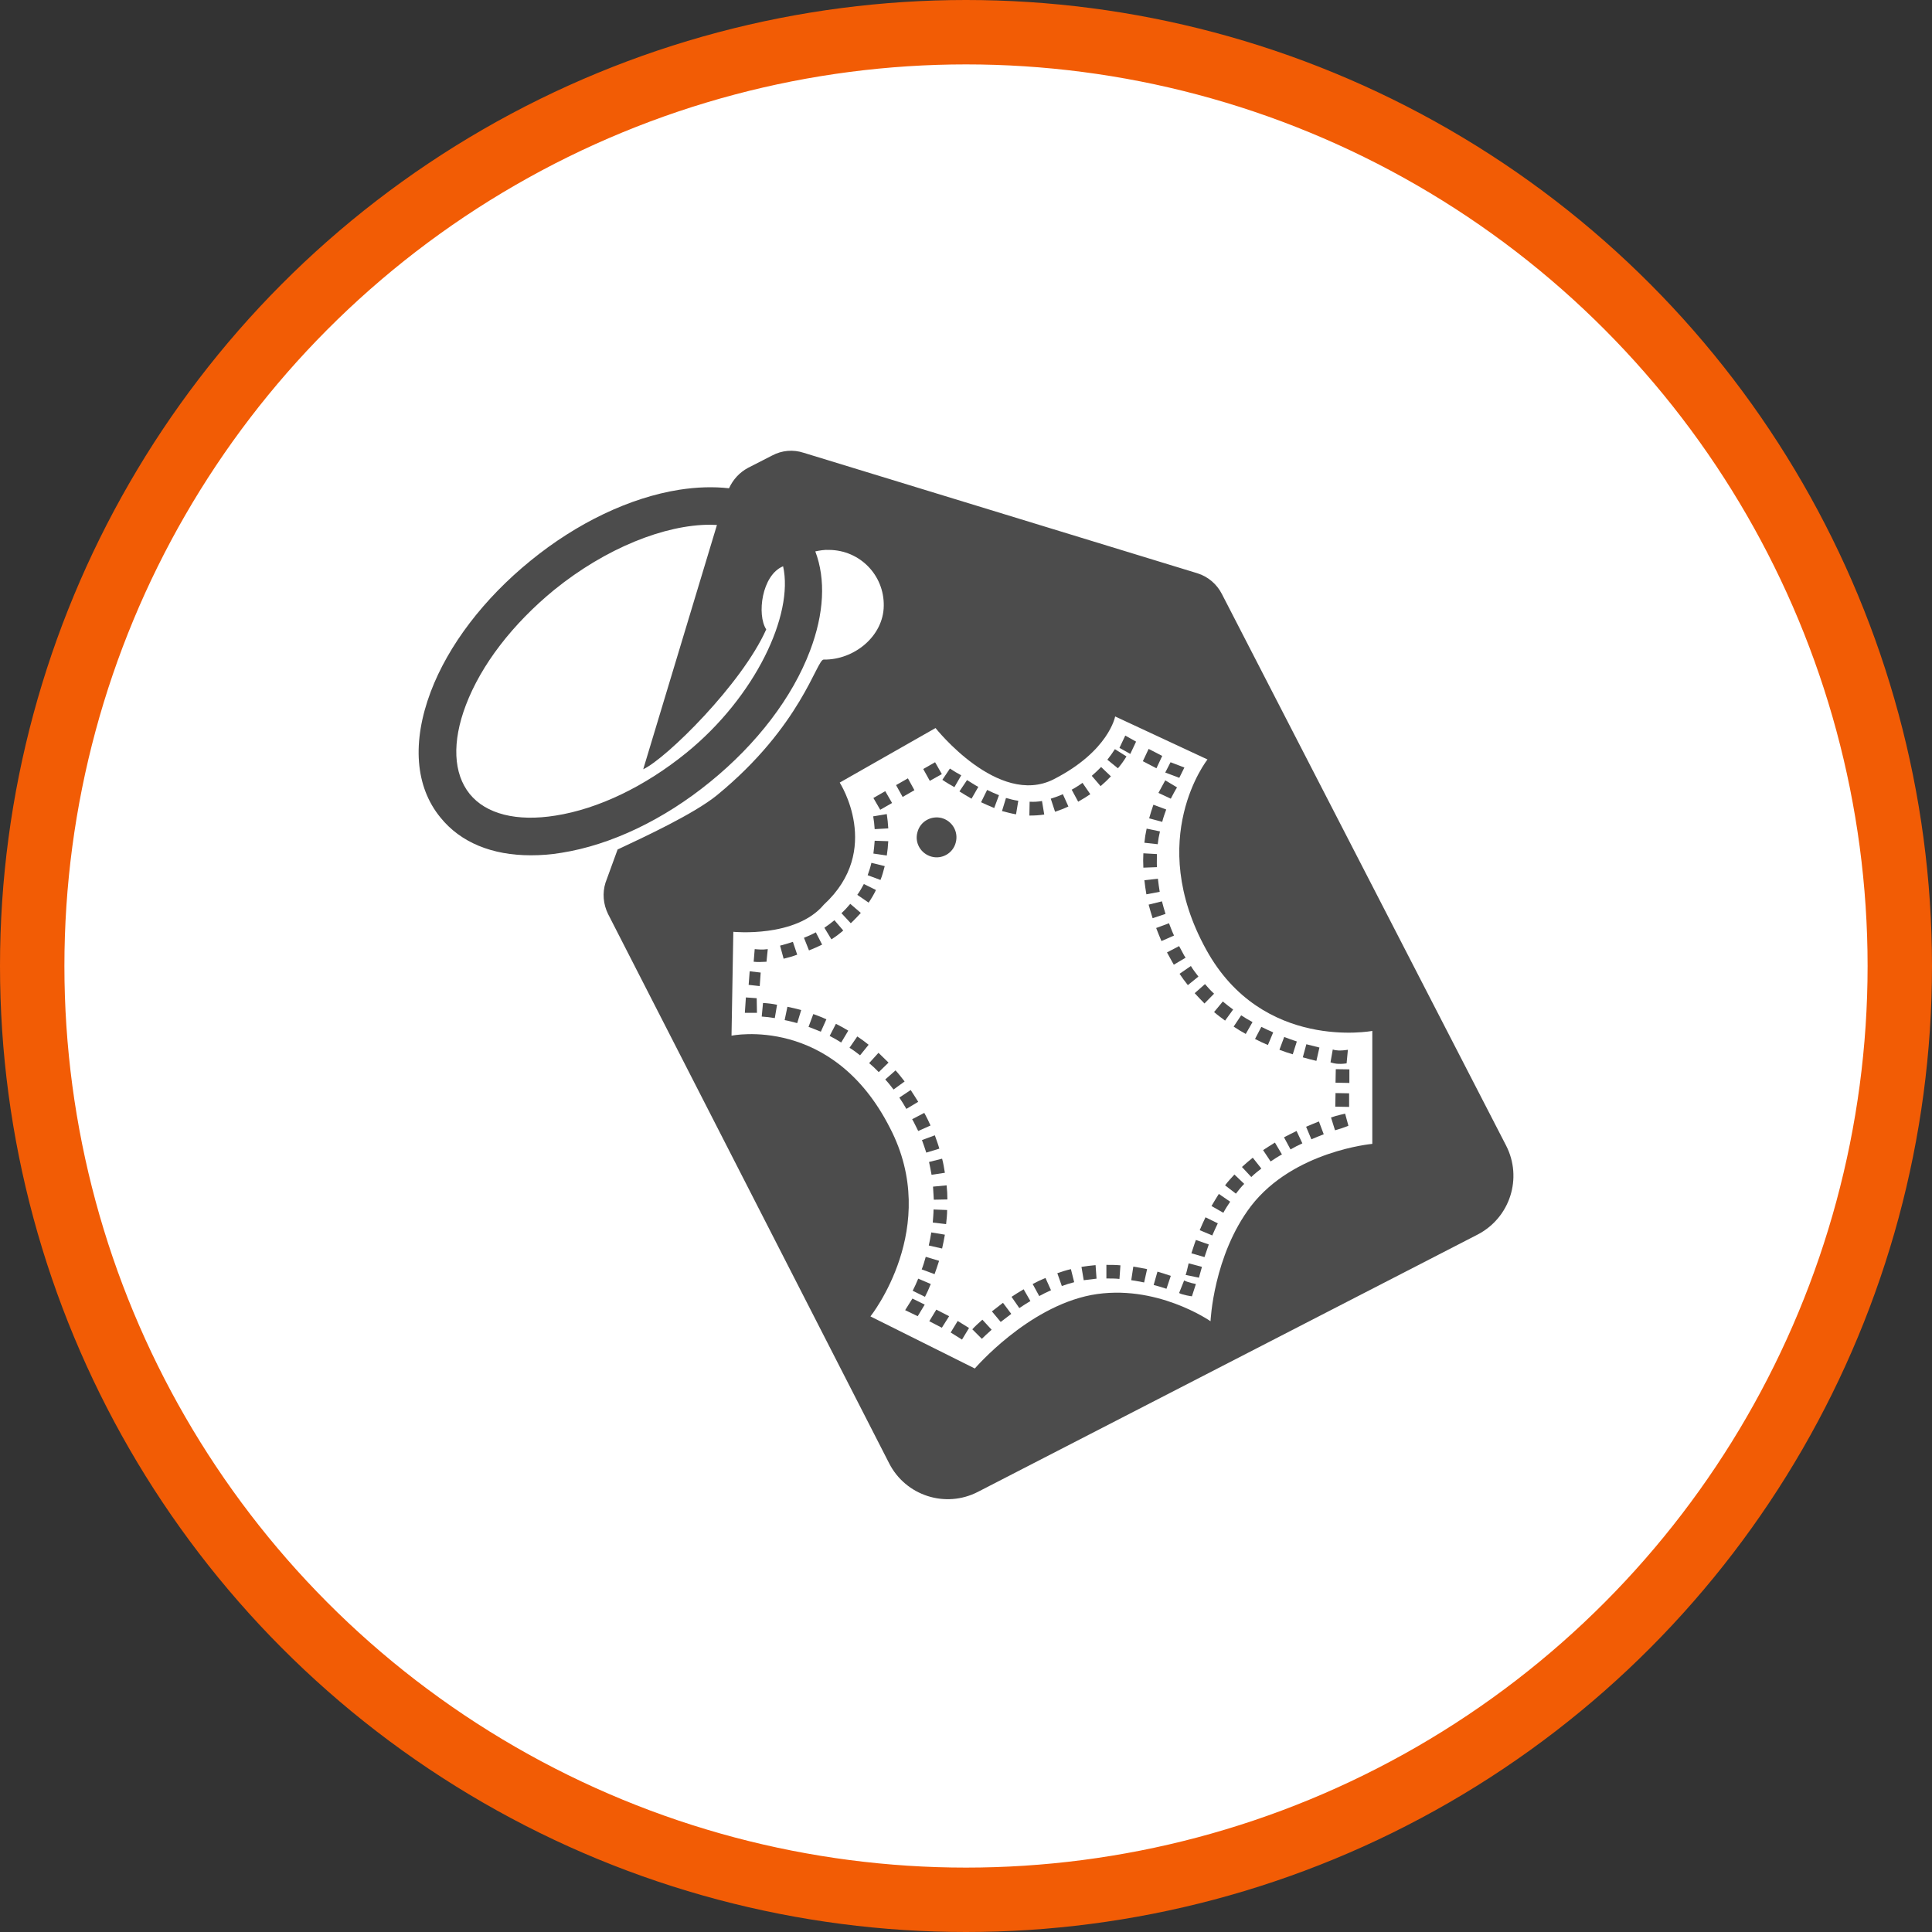 <?xml version="1.0" encoding="UTF-8" standalone="no"?>
<!-- Created with Inkscape (http://www.inkscape.org/) -->

<svg
   xmlns:dc="http://purl.org/dc/elements/1.1/"
   xmlns:cc="http://creativecommons.org/ns#"
   xmlns:rdf="http://www.w3.org/1999/02/22-rdf-syntax-ns#"
   xmlns:svg="http://www.w3.org/2000/svg"
   xmlns="http://www.w3.org/2000/svg"
   xmlns:xlink="http://www.w3.org/1999/xlink"
   xmlns:sodipodi="http://sodipodi.sourceforge.net/DTD/sodipodi-0.dtd"
   xmlns:inkscape="http://www.inkscape.org/namespaces/inkscape"
   width="30px"
   height="30px"
   version="1.1"
   id="svg8"
   inkscape:version="0.92.4 5da689c313, 2019-01-14"
   sodipodi:docname="container.svg">
  <rect width="100%" height="100%" fill="#333333" stroke="none"/>
  <defs
     id="defs2" />
  <sodipodi:namedview
     id="base"
     pagecolor="#ffffff"
     bordercolor="#666666"
     borderopacity="1.0"
     inkscape:pageopacity="0.0"
     inkscape:pageshadow="2"
     inkscape:zoom="13.049334"
     inkscape:cx="18.679046"
     inkscape:cy="12.165829"
     inkscape:document-units="px"
     inkscape:current-layer="layer1"
     showgrid="false"
     inkscape:snap-page="false"
     units="px"
     inkscape:window-width="1884"
     inkscape:window-height="1061"
     inkscape:window-x="0"
     inkscape:window-y="0"
     inkscape:window-maximized="1"
     fit-margin-top="0"
     fit-margin-left="0"
     fit-margin-right="0"
     fit-margin-bottom="0" />
    <circle
       style="color:#000000;clip-rule:nonzero;display:inline;overflow:visible;visibility:visible;opacity:1;isolation:auto;mix-blend-mode:normal;color-interpolation:sRGB;color-interpolation-filters:linearRGB;solid-color:#000000;solid-opacity:1;vector-effect:none;fill:#ffffff;fill-opacity:1;fill-rule:evenodd;stroke:#f25c05;stroke-width:1;stroke-linecap:butt;stroke-linejoin:miter;stroke-miterlimit:4;stroke-dasharray:none;stroke-dashoffset:0;stroke-opacity:1;marker:none;color-rendering:auto;image-rendering:auto;shape-rendering:auto;text-rendering:auto;enable-background:accumulate"
       id="path815"
       cx="15"
       cy="15"
       r="14.5" />
<g transform="translate(6.5,7.0)"><path fill-rule="nonzero" fill="rgb(30%,30%,30%)" fill-opacity="1" d="M 7.414 5.191 L 7.598 5.086 L 7.699 5.27 L 7.516 5.375 Z M 7.414 5.191 "/>
<path fill-rule="nonzero" fill="rgb(30%,30%,30%)" fill-opacity="1" d="M 7.062 5.391 L 7.246 5.285 L 7.352 5.469 L 7.168 5.574 Z M 7.062 5.391 "/>
<path fill-rule="nonzero" fill="rgb(30%,30%,30%)" fill-opacity="1" d="M 7.293 5.863 C 7.289 5.789 7.281 5.715 7.27 5.641 L 7.059 5.676 C 7.07 5.738 7.078 5.809 7.082 5.875 Z M 7.293 5.863 "/>
<path fill-rule="nonzero" fill="rgb(30%,30%,30%)" fill-opacity="1" d="M 7.062 6.254 L 7.27 6.285 C 7.281 6.215 7.289 6.137 7.293 6.062 L 7.082 6.055 C 7.078 6.121 7.07 6.188 7.062 6.254 Z M 7.062 6.254 "/>
<path fill-rule="nonzero" fill="rgb(30%,30%,30%)" fill-opacity="1" d="M 7.238 6.449 L 7.031 6.398 C 7.016 6.465 6.996 6.527 6.973 6.59 L 7.172 6.664 C 7.199 6.598 7.219 6.523 7.238 6.449 Z M 7.238 6.449 "/>
<path fill-rule="nonzero" fill="rgb(30%,30%,30%)" fill-opacity="1" d="M 8.207 11.789 L 7.996 11.781 C 7.996 11.848 7.988 11.918 7.984 11.984 L 8.191 12.008 C 8.199 11.934 8.207 11.863 8.207 11.789 Z M 8.207 11.789 "/>
<path fill-rule="nonzero" fill="rgb(30%,30%,30%)" fill-opacity="1" d="M 8.082 12.578 L 7.875 12.516 C 7.855 12.586 7.836 12.652 7.812 12.711 L 8.012 12.785 C 8.035 12.719 8.059 12.652 8.082 12.578 Z M 8.082 12.578 "/>
<path fill-rule="nonzero" fill="rgb(30%,30%,30%)" fill-opacity="1" d="M 8.199 11.406 L 7.988 11.426 C 7.992 11.492 7.996 11.562 8 11.629 L 8.211 11.625 C 8.211 11.551 8.207 11.477 8.199 11.406 Z M 8.199 11.406 "/>
<path fill-rule="nonzero" fill="rgb(30%,30%,30%)" fill-opacity="1" d="M 8.172 12.172 L 7.961 12.137 C 7.949 12.207 7.938 12.273 7.922 12.34 L 8.129 12.387 C 8.145 12.316 8.16 12.242 8.172 12.172 Z M 8.172 12.172 "/>
<path fill-rule="nonzero" fill="rgb(30%,30%,30%)" fill-opacity="1" d="M 6.867 7.176 L 6.703 7.035 C 6.66 7.086 6.617 7.133 6.566 7.18 L 6.711 7.336 C 6.766 7.285 6.816 7.23 6.867 7.176 Z M 6.867 7.176 "/>
<path fill-rule="nonzero" fill="rgb(30%,30%,30%)" fill-opacity="1" d="M 6.383 9.086 C 6.445 9.117 6.504 9.152 6.562 9.188 L 6.672 9.004 C 6.609 8.965 6.543 8.93 6.48 8.898 Z M 6.383 9.086 "/>
<path fill-rule="nonzero" fill="rgb(30%,30%,30%)" fill-opacity="1" d="M 5.684 8.84 C 5.75 8.852 5.816 8.871 5.879 8.887 L 5.941 8.684 C 5.871 8.664 5.797 8.648 5.727 8.633 Z M 5.684 8.84 "/>
<path fill-rule="nonzero" fill="rgb(30%,30%,30%)" fill-opacity="1" d="M 6.266 7.668 L 6.168 7.477 C 6.113 7.508 6.051 7.535 5.984 7.562 L 6.062 7.758 C 6.133 7.73 6.203 7.699 6.266 7.668 Z M 6.266 7.668 "/>
<path fill-rule="nonzero" fill="rgb(30%,30%,30%)" fill-opacity="1" d="M 7.852 10.281 L 7.664 10.379 L 7.684 10.414 C 7.711 10.465 7.734 10.516 7.758 10.562 L 7.949 10.477 C 7.926 10.422 7.898 10.367 7.871 10.316 Z M 7.852 10.281 "/>
<path fill-rule="nonzero" fill="rgb(30%,30%,30%)" fill-opacity="1" d="M 5.812 7.625 C 5.742 7.648 5.676 7.668 5.613 7.684 L 5.668 7.887 C 5.734 7.871 5.805 7.852 5.879 7.824 Z M 5.812 7.625 "/>
<path fill-rule="nonzero" fill="rgb(30%,30%,30%)" fill-opacity="1" d="M 6.055 8.945 C 6.121 8.969 6.184 8.996 6.246 9.02 L 6.332 8.828 C 6.266 8.797 6.195 8.77 6.129 8.746 Z M 6.055 8.945 "/>
<path fill-rule="nonzero" fill="rgb(30%,30%,30%)" fill-opacity="1" d="M 5.328 8.785 C 5.395 8.789 5.461 8.797 5.531 8.809 L 5.566 8.602 C 5.492 8.586 5.418 8.578 5.348 8.574 Z M 5.328 8.785 "/>
<path fill-rule="nonzero" fill="rgb(30%,30%,30%)" fill-opacity="1" d="M 5.082 8.488 L 5.066 8.727 L 5.254 8.727 L 5.25 8.5 Z M 5.082 8.488 "/>
<path fill-rule="nonzero" fill="rgb(30%,30%,30%)" fill-opacity="1" d="M 6.594 7.449 L 6.457 7.289 C 6.41 7.328 6.359 7.367 6.301 7.406 L 6.41 7.586 C 6.48 7.543 6.539 7.496 6.594 7.449 Z M 6.594 7.449 "/>
<path fill-rule="nonzero" fill="rgb(30%,30%,30%)" fill-opacity="1" d="M 5.402 7.934 L 5.422 7.738 C 5.336 7.75 5.273 7.742 5.219 7.738 L 5.203 7.934 C 5.277 7.941 5.312 7.938 5.402 7.934 Z M 5.402 7.934 "/>
<path fill-rule="nonzero" fill="rgb(30%,30%,30%)" fill-opacity="1" d="M 5.125 8.293 L 5.297 8.312 L 5.312 8.102 L 5.141 8.082 Z M 5.125 8.293 "/>
<path fill-rule="nonzero" fill="rgb(30%,30%,30%)" fill-opacity="1" d="M 11.254 6.25 C 11.25 6.324 11.25 6.398 11.254 6.473 L 11.465 6.465 C 11.461 6.395 11.465 6.328 11.465 6.262 Z M 11.254 6.25 "/>
<path fill-rule="nonzero" fill="rgb(30%,30%,30%)" fill-opacity="1" d="M 11.891 4.918 L 11.676 4.836 L 11.594 4.996 L 11.812 5.078 Z M 11.891 4.918 "/>
<path fill-rule="nonzero" fill="rgb(30%,30%,30%)" fill-opacity="1" d="M 11.945 8.297 L 12.109 8.164 C 12.07 8.113 12.027 8.059 11.992 8 L 11.816 8.121 C 11.855 8.18 11.898 8.238 11.945 8.297 Z M 11.945 8.297 "/>
<path fill-rule="nonzero" fill="rgb(30%,30%,30%)" fill-opacity="1" d="M 11.68 5.402 C 11.711 5.344 11.742 5.281 11.777 5.227 L 11.594 5.117 C 11.559 5.18 11.523 5.246 11.488 5.312 Z M 11.68 5.402 "/>
<path fill-rule="nonzero" fill="rgb(30%,30%,30%)" fill-opacity="1" d="M 6.691 9.27 C 6.75 9.305 6.805 9.348 6.855 9.387 L 6.988 9.223 C 6.93 9.176 6.871 9.133 6.812 9.094 Z M 6.691 9.27 "/>
<path fill-rule="nonzero" fill="rgb(30%,30%,30%)" fill-opacity="1" d="M 11.305 5.867 C 11.289 5.938 11.277 6.012 11.27 6.086 L 11.477 6.109 C 11.484 6.043 11.496 5.977 11.512 5.91 Z M 11.305 5.867 "/>
<path fill-rule="nonzero" fill="rgb(30%,30%,30%)" fill-opacity="1" d="M 11.508 6.848 C 11.496 6.781 11.488 6.711 11.48 6.645 L 11.27 6.668 C 11.277 6.742 11.289 6.812 11.301 6.887 Z M 11.508 6.848 "/>
<path fill-rule="nonzero" fill="rgb(30%,30%,30%)" fill-opacity="1" d="M 13.637 9.172 C 13.574 9.152 13.512 9.129 13.441 9.102 L 13.367 9.301 C 13.438 9.328 13.508 9.352 13.574 9.371 Z M 13.637 9.172 "/>
<path fill-rule="nonzero" fill="rgb(30%,30%,30%)" fill-opacity="1" d="M 12.203 8.582 L 12.352 8.43 C 12.301 8.383 12.254 8.332 12.211 8.281 L 12.051 8.422 C 12.102 8.477 12.152 8.531 12.203 8.582 Z M 12.203 8.582 "/>
<path fill-rule="nonzero" fill="rgb(30%,30%,30%)" fill-opacity="1" d="M 12.949 8.871 C 12.891 8.84 12.832 8.805 12.773 8.766 L 12.656 8.941 C 12.719 8.984 12.781 9.02 12.844 9.055 Z M 12.949 8.871 "/>
<path fill-rule="nonzero" fill="rgb(30%,30%,30%)" fill-opacity="1" d="M 12.523 8.848 L 12.648 8.676 C 12.594 8.637 12.539 8.594 12.488 8.551 L 12.352 8.715 C 12.406 8.762 12.465 8.805 12.523 8.848 Z M 12.523 8.848 "/>
<path fill-rule="nonzero" fill="rgb(30%,30%,30%)" fill-opacity="1" d="M 7.816 10.703 C 7.84 10.77 7.863 10.832 7.883 10.898 L 8.086 10.836 C 8.066 10.766 8.039 10.695 8.016 10.629 Z M 7.816 10.703 "/>
<path fill-rule="nonzero" fill="rgb(30%,30%,30%)" fill-opacity="1" d="M 8.125 5.703 C 8.289 5.75 8.387 5.918 8.34 6.086 C 8.297 6.25 8.125 6.348 7.961 6.301 C 7.797 6.254 7.699 6.086 7.746 5.922 C 7.789 5.754 7.961 5.66 8.125 5.703 Z M 8.125 5.703 "/>
<path fill-rule="nonzero" fill="rgb(30%,30%,30%)" fill-opacity="1" d="M 11.609 5.57 L 11.41 5.496 C 11.387 5.562 11.363 5.637 11.344 5.707 L 11.547 5.762 C 11.562 5.699 11.586 5.633 11.609 5.57 Z M 11.609 5.57 "/>
<path fill-rule="nonzero" fill="rgb(30%,30%,30%)" fill-opacity="1" d="M 8.172 11.211 C 8.16 11.137 8.148 11.062 8.129 10.992 L 7.926 11.043 C 7.941 11.109 7.953 11.176 7.965 11.242 Z M 8.172 11.211 "/>
<path fill-rule="nonzero" fill="rgb(30%,30%,30%)" fill-opacity="1" d="M 9.012 5.348 C 8.953 5.324 8.891 5.297 8.828 5.266 L 8.734 5.457 C 8.801 5.488 8.871 5.52 8.938 5.547 Z M 9.012 5.348 "/>
<path fill-rule="nonzero" fill="rgb(30%,30%,30%)" fill-opacity="1" d="M 8.426 5.039 C 8.367 5.008 8.309 4.973 8.25 4.934 L 8.133 5.109 C 8.195 5.152 8.258 5.188 8.32 5.223 Z M 8.426 5.039 "/>
<path fill-rule="nonzero" fill="rgb(30%,30%,30%)" fill-opacity="1" d="M 11.547 4.738 L 11.336 4.629 L 11.246 4.82 L 11.457 4.93 Z M 11.547 4.738 "/>
<path fill-rule="nonzero" fill="rgb(30%,30%,30%)" fill-opacity="1" d="M 9.312 5.434 C 9.25 5.426 9.188 5.41 9.121 5.391 L 9.059 5.594 C 9.133 5.613 9.207 5.633 9.277 5.645 Z M 9.312 5.434 "/>
<path fill-rule="nonzero" fill="rgb(30%,30%,30%)" fill-opacity="1" d="M 11.453 7.41 C 11.477 7.477 11.508 7.547 11.535 7.613 L 11.73 7.527 C 11.699 7.461 11.676 7.398 11.652 7.336 Z M 11.453 7.41 "/>
<path fill-rule="nonzero" fill="rgb(30%,30%,30%)" fill-opacity="1" d="M 9.68 5.438 C 9.617 5.449 9.555 5.453 9.488 5.449 L 9.484 5.664 C 9.562 5.664 9.641 5.66 9.715 5.648 Z M 9.68 5.438 "/>
<path fill-rule="nonzero" fill="rgb(30%,30%,30%)" fill-opacity="1" d="M 7.836 4.941 L 8.02 4.836 L 8.125 5.02 L 7.938 5.125 Z M 7.836 4.941 "/>
<path fill-rule="nonzero" fill="rgb(30%,30%,30%)" fill-opacity="1" d="M 11.91 12.797 L 12.117 12.84 C 12.125 12.816 12.141 12.746 12.164 12.672 L 11.957 12.617 C 11.938 12.699 11.922 12.77 11.91 12.797 Z M 11.91 12.797 "/>
<path fill-rule="nonzero" fill="rgb(30%,30%,30%)" fill-opacity="1" d="M 12.129 12.102 L 12.324 12.184 C 12.352 12.121 12.379 12.059 12.41 11.996 L 12.219 11.902 C 12.188 11.969 12.156 12.035 12.129 12.102 Z M 12.129 12.102 "/>
<path fill-rule="nonzero" fill="rgb(30%,30%,30%)" fill-opacity="1" d="M 12 12.461 L 12.203 12.52 C 12.223 12.461 12.246 12.395 12.27 12.324 L 12.07 12.254 C 12.043 12.324 12.023 12.395 12 12.461 Z M 12 12.461 "/>
<path fill-rule="nonzero" fill="rgb(30%,30%,30%)" fill-opacity="1" d="M 12.785 11.121 L 12.93 11.277 C 12.977 11.23 13.031 11.188 13.086 11.145 L 12.953 10.977 C 12.895 11.023 12.84 11.07 12.785 11.121 Z M 12.785 11.121 "/>
<path fill-rule="nonzero" fill="rgb(30%,30%,30%)" fill-opacity="1" d="M 12.312 11.727 L 12.496 11.832 C 12.527 11.773 12.566 11.715 12.602 11.66 L 12.426 11.539 C 12.387 11.602 12.348 11.664 12.312 11.727 Z M 12.312 11.727 "/>
<path fill-rule="nonzero" fill="rgb(30%,30%,30%)" fill-opacity="1" d="M 12.523 11.406 L 12.691 11.535 C 12.73 11.484 12.773 11.43 12.82 11.383 L 12.668 11.238 C 12.617 11.293 12.566 11.348 12.523 11.406 Z M 12.523 11.406 "/>
<path fill-rule="nonzero" fill="rgb(30%,30%,30%)" fill-opacity="1" d="M 11.414 12.953 C 11.488 12.973 11.555 12.992 11.613 13.012 L 11.68 12.812 C 11.613 12.789 11.543 12.766 11.473 12.746 Z M 11.414 12.953 "/>
<path fill-rule="nonzero" fill="rgb(30%,30%,30%)" fill-opacity="1" d="M 11.543 6.996 L 11.336 7.047 C 11.355 7.117 11.375 7.188 11.398 7.258 L 11.598 7.191 C 11.578 7.125 11.559 7.062 11.543 6.996 Z M 11.543 6.996 "/>
<path fill-rule="nonzero" fill="rgb(30%,30%,30%)" fill-opacity="1" d="M 11.887 7.836 C 11.859 7.785 11.836 7.738 11.809 7.691 L 11.621 7.789 C 11.648 7.84 11.676 7.891 11.703 7.938 L 11.727 7.98 L 11.91 7.871 Z M 11.887 7.836 "/>
<path fill-rule="nonzero" fill="rgb(30%,30%,30%)" fill-opacity="1" d="M 11.809 13.078 C 11.863 13.109 12.004 13.129 12.008 13.129 L 12.07 12.938 C 12.07 12.938 11.957 12.918 11.887 12.883 Z M 11.809 13.078 "/>
<path fill-rule="nonzero" fill="rgb(30%,30%,30%)" fill-opacity="1" d="M 13.781 10.496 L 13.863 10.691 C 13.934 10.66 13.996 10.637 14.055 10.613 L 13.98 10.414 C 13.922 10.438 13.852 10.465 13.781 10.496 Z M 13.781 10.496 "/>
<path fill-rule="nonzero" fill="rgb(30%,30%,30%)" fill-opacity="1" d="M 14.238 9.812 L 14.242 9.602 L 14.453 9.605 L 14.453 9.816 Z M 14.238 9.812 "/>
<path fill-rule="nonzero" fill="rgb(30%,30%,30%)" fill-opacity="1" d="M 14.234 10.184 L 14.238 9.973 L 14.449 9.977 L 14.449 10.188 Z M 14.234 10.184 "/>
<path fill-rule="nonzero" fill="rgb(30%,30%,30%)" fill-opacity="1" d="M 16.887 10.789 L 12.473 2.223 C 12.395 2.07 12.258 1.953 12.094 1.902 L 5.98 0.031 C 5.816 -0.023 5.641 -0.008 5.488 0.074 L 5.113 0.266 C 4.984 0.336 4.883 0.445 4.82 0.582 C 4.582 0.555 4.324 0.562 4.047 0.605 C 3.281 0.727 2.461 1.117 1.738 1.707 C 1.012 2.297 0.461 3.02 0.188 3.742 C -0.105 4.52 -0.055 5.215 0.34 5.695 C 0.652 6.082 1.141 6.281 1.742 6.281 C 1.895 6.281 2.055 6.27 2.219 6.242 C 2.984 6.121 3.805 5.73 4.527 5.141 C 5.254 4.551 5.805 3.828 6.078 3.105 C 6.297 2.527 6.324 1.996 6.16 1.562 C 6.23 1.547 6.305 1.535 6.375 1.539 C 6.852 1.543 7.23 1.93 7.223 2.406 C 7.219 2.879 6.762 3.25 6.289 3.242 C 6.18 3.242 5.945 4.273 4.633 5.348 C 4.273 5.641 3.488 6.004 3.09 6.191 L 2.902 6.707 C 2.852 6.867 2.867 7.039 2.941 7.191 L 7.305 15.719 C 7.562 16.227 8.184 16.426 8.688 16.164 L 16.441 12.172 C 16.949 11.91 17.145 11.293 16.887 10.789 Z M 4.16 4.688 C 3.516 5.211 2.793 5.559 2.129 5.664 C 1.523 5.762 1.047 5.641 0.793 5.328 C 0.539 5.012 0.516 4.523 0.734 3.949 C 0.973 3.32 1.461 2.688 2.105 2.16 C 2.91 1.508 3.824 1.148 4.527 1.148 C 4.562 1.148 4.598 1.152 4.633 1.152 L 4.629 1.164 L 3.488 4.945 C 3.848 4.777 5.02 3.621 5.398 2.773 C 5.25 2.547 5.328 1.93 5.66 1.793 C 5.828 2.547 5.227 3.82 4.16 4.688 Z M 14.809 10.762 C 14.809 10.762 13.586 10.871 12.926 11.727 C 12.34 12.496 12.297 13.516 12.297 13.516 C 12.297 13.516 11.445 12.922 10.445 13.109 C 9.449 13.301 8.637 14.25 8.637 14.25 L 7.016 13.441 C 7.016 13.441 8.121 12.059 7.32 10.516 C 6.426 8.754 4.859 9.082 4.859 9.082 L 4.887 7.469 C 4.887 7.469 5.859 7.566 6.293 7.047 C 7.215 6.199 6.539 5.152 6.539 5.152 L 8.027 4.305 C 8.027 4.305 9 5.535 9.859 5.102 C 10.719 4.664 10.816 4.125 10.816 4.125 L 12.25 4.793 C 12.25 4.793 11.277 6.02 12.23 7.746 C 13.102 9.332 14.809 9.008 14.809 9.008 Z M 14.809 10.762 "/>
<path fill-rule="nonzero" fill="rgb(30%,30%,30%)" fill-opacity="1" d="M 14.195 9.297 L 14.16 9.496 C 14.207 9.512 14.281 9.531 14.41 9.512 L 14.43 9.301 C 14.309 9.32 14.238 9.312 14.195 9.297 Z M 14.195 9.297 "/>
<path fill-rule="nonzero" fill="rgb(30%,30%,30%)" fill-opacity="1" d="M 14.168 10.352 L 14.23 10.551 C 14.312 10.527 14.363 10.512 14.438 10.48 L 14.387 10.293 C 14.387 10.293 14.258 10.32 14.168 10.352 Z M 14.168 10.352 "/>
<path fill-rule="nonzero" fill="rgb(30%,30%,30%)" fill-opacity="1" d="M 13.988 9.266 C 13.926 9.25 13.859 9.234 13.785 9.215 L 13.73 9.418 C 13.805 9.441 13.875 9.457 13.941 9.473 Z M 13.988 9.266 "/>
<path fill-rule="nonzero" fill="rgb(30%,30%,30%)" fill-opacity="1" d="M 13.438 10.66 L 13.539 10.848 C 13.602 10.812 13.664 10.781 13.723 10.754 L 13.633 10.562 C 13.57 10.594 13.504 10.625 13.438 10.66 Z M 13.438 10.66 "/>
<path fill-rule="nonzero" fill="rgb(30%,30%,30%)" fill-opacity="1" d="M 6.914 6.727 C 6.883 6.785 6.852 6.84 6.812 6.895 L 6.988 7.016 C 7.031 6.953 7.07 6.887 7.102 6.82 Z M 6.914 6.727 "/>
<path fill-rule="nonzero" fill="rgb(30%,30%,30%)" fill-opacity="1" d="M 13.27 9.031 C 13.211 9.004 13.148 8.977 13.086 8.945 L 12.988 9.133 C 13.055 9.168 13.121 9.199 13.188 9.227 Z M 13.27 9.031 "/>
<path fill-rule="nonzero" fill="rgb(30%,30%,30%)" fill-opacity="1" d="M 11.066 12.879 C 11.133 12.887 11.199 12.902 11.266 12.914 L 11.312 12.707 C 11.242 12.691 11.168 12.68 11.098 12.668 Z M 11.066 12.879 "/>
<path fill-rule="nonzero" fill="rgb(30%,30%,30%)" fill-opacity="1" d="M 13.113 10.859 L 13.23 11.035 C 13.289 10.996 13.348 10.957 13.406 10.926 L 13.297 10.742 C 13.234 10.781 13.172 10.82 13.113 10.859 Z M 13.113 10.859 "/>
<path fill-rule="nonzero" fill="rgb(30%,30%,30%)" fill-opacity="1" d="M 8.262 13.691 L 8.438 13.801 L 8.547 13.621 L 8.371 13.512 Z M 8.262 13.691 "/>
<path fill-rule="nonzero" fill="rgb(30%,30%,30%)" fill-opacity="1" d="M 7.93 13.516 L 8.125 13.617 L 8.238 13.438 L 8.039 13.336 Z M 7.93 13.516 "/>
<path fill-rule="nonzero" fill="rgb(30%,30%,30%)" fill-opacity="1" d="M 7.758 12.855 C 7.73 12.922 7.703 12.984 7.672 13.043 L 7.863 13.137 C 7.895 13.074 7.926 13.008 7.953 12.938 Z M 7.758 12.855 "/>
<path fill-rule="nonzero" fill="rgb(30%,30%,30%)" fill-opacity="1" d="M 8.598 13.641 L 8.746 13.789 C 8.781 13.754 8.832 13.707 8.898 13.648 L 8.754 13.492 C 8.688 13.551 8.633 13.602 8.598 13.641 Z M 8.598 13.641 "/>
<path fill-rule="nonzero" fill="rgb(30%,30%,30%)" fill-opacity="1" d="M 8.516 5.113 L 8.398 5.289 C 8.461 5.328 8.523 5.367 8.586 5.402 L 8.691 5.219 C 8.633 5.188 8.574 5.148 8.516 5.113 Z M 8.516 5.113 "/>
<path fill-rule="nonzero" fill="rgb(30%,30%,30%)" fill-opacity="1" d="M 8.902 13.363 L 9.039 13.527 C 9.09 13.488 9.145 13.445 9.203 13.402 L 9.074 13.23 C 9.016 13.277 8.957 13.32 8.902 13.363 Z M 8.902 13.363 "/>
<path fill-rule="nonzero" fill="rgb(30%,30%,30%)" fill-opacity="1" d="M 7.406 9.621 L 7.246 9.762 C 7.293 9.812 7.336 9.867 7.375 9.918 L 7.547 9.793 C 7.5 9.734 7.457 9.676 7.406 9.621 Z M 7.406 9.621 "/>
<path fill-rule="nonzero" fill="rgb(30%,30%,30%)" fill-opacity="1" d="M 7.141 9.348 L 6.996 9.508 C 7.047 9.551 7.098 9.598 7.145 9.648 L 7.297 9.5 C 7.246 9.449 7.191 9.398 7.141 9.348 Z M 7.141 9.348 "/>
<path fill-rule="nonzero" fill="rgb(30%,30%,30%)" fill-opacity="1" d="M 7.555 13.344 L 7.75 13.438 L 7.859 13.258 L 7.668 13.164 Z M 7.555 13.344 "/>
<path fill-rule="nonzero" fill="rgb(30%,30%,30%)" fill-opacity="1" d="M 7.641 9.926 L 7.465 10.043 C 7.504 10.102 7.539 10.156 7.574 10.219 L 7.758 10.109 C 7.719 10.047 7.68 9.984 7.641 9.926 Z M 7.641 9.926 "/>
<path fill-rule="nonzero" fill="rgb(30%,30%,30%)" fill-opacity="1" d="M 10.973 4.422 L 10.883 4.613 L 11.051 4.707 L 11.141 4.516 Z M 10.973 4.422 "/>
<path fill-rule="nonzero" fill="rgb(30%,30%,30%)" fill-opacity="1" d="M 10.68 12.852 C 10.746 12.852 10.816 12.852 10.883 12.859 L 10.898 12.648 C 10.824 12.641 10.75 12.641 10.68 12.641 Z M 10.68 12.852 "/>
<path fill-rule="nonzero" fill="rgb(30%,30%,30%)" fill-opacity="1" d="M 10.75 5.055 L 10.598 4.91 C 10.551 4.957 10.504 5.004 10.453 5.047 L 10.59 5.207 C 10.645 5.16 10.699 5.109 10.75 5.055 Z M 10.75 5.055 "/>
<path fill-rule="nonzero" fill="rgb(30%,30%,30%)" fill-opacity="1" d="M 10.695 4.797 L 10.859 4.93 C 10.91 4.871 10.953 4.809 10.992 4.746 L 10.812 4.633 C 10.777 4.688 10.738 4.742 10.695 4.797 Z M 10.695 4.797 "/>
<path fill-rule="nonzero" fill="rgb(30%,30%,30%)" fill-opacity="1" d="M 10.293 12.672 L 10.328 12.879 C 10.395 12.871 10.461 12.863 10.527 12.855 L 10.512 12.645 C 10.438 12.652 10.363 12.66 10.293 12.672 Z M 10.293 12.672 "/>
<path fill-rule="nonzero" fill="rgb(30%,30%,30%)" fill-opacity="1" d="M 10.004 5.332 C 9.945 5.359 9.879 5.383 9.816 5.402 L 9.883 5.605 C 9.953 5.582 10.023 5.555 10.09 5.523 Z M 10.004 5.332 "/>
<path fill-rule="nonzero" fill="rgb(30%,30%,30%)" fill-opacity="1" d="M 9.535 12.938 L 9.637 13.125 C 9.695 13.094 9.758 13.062 9.82 13.035 L 9.734 12.844 C 9.668 12.871 9.602 12.902 9.535 12.938 Z M 9.535 12.938 "/>
<path fill-rule="nonzero" fill="rgb(30%,30%,30%)" fill-opacity="1" d="M 10.309 5.156 C 10.262 5.191 10.211 5.223 10.164 5.25 L 10.141 5.262 L 10.242 5.449 L 10.266 5.434 C 10.324 5.402 10.379 5.367 10.43 5.332 Z M 10.309 5.156 "/>
<path fill-rule="nonzero" fill="rgb(30%,30%,30%)" fill-opacity="1" d="M 9.207 13.137 L 9.328 13.312 C 9.383 13.273 9.441 13.238 9.5 13.203 L 9.395 13.02 C 9.328 13.059 9.266 13.098 9.207 13.137 Z M 9.207 13.137 "/>
<path fill-rule="nonzero" fill="rgb(30%,30%,30%)" fill-opacity="1" d="M 9.918 12.77 L 9.988 12.969 C 10.055 12.945 10.117 12.926 10.18 12.91 L 10.129 12.707 C 10.059 12.723 9.988 12.746 9.918 12.77 Z M 9.918 12.77 "/>
</g>
</svg>
